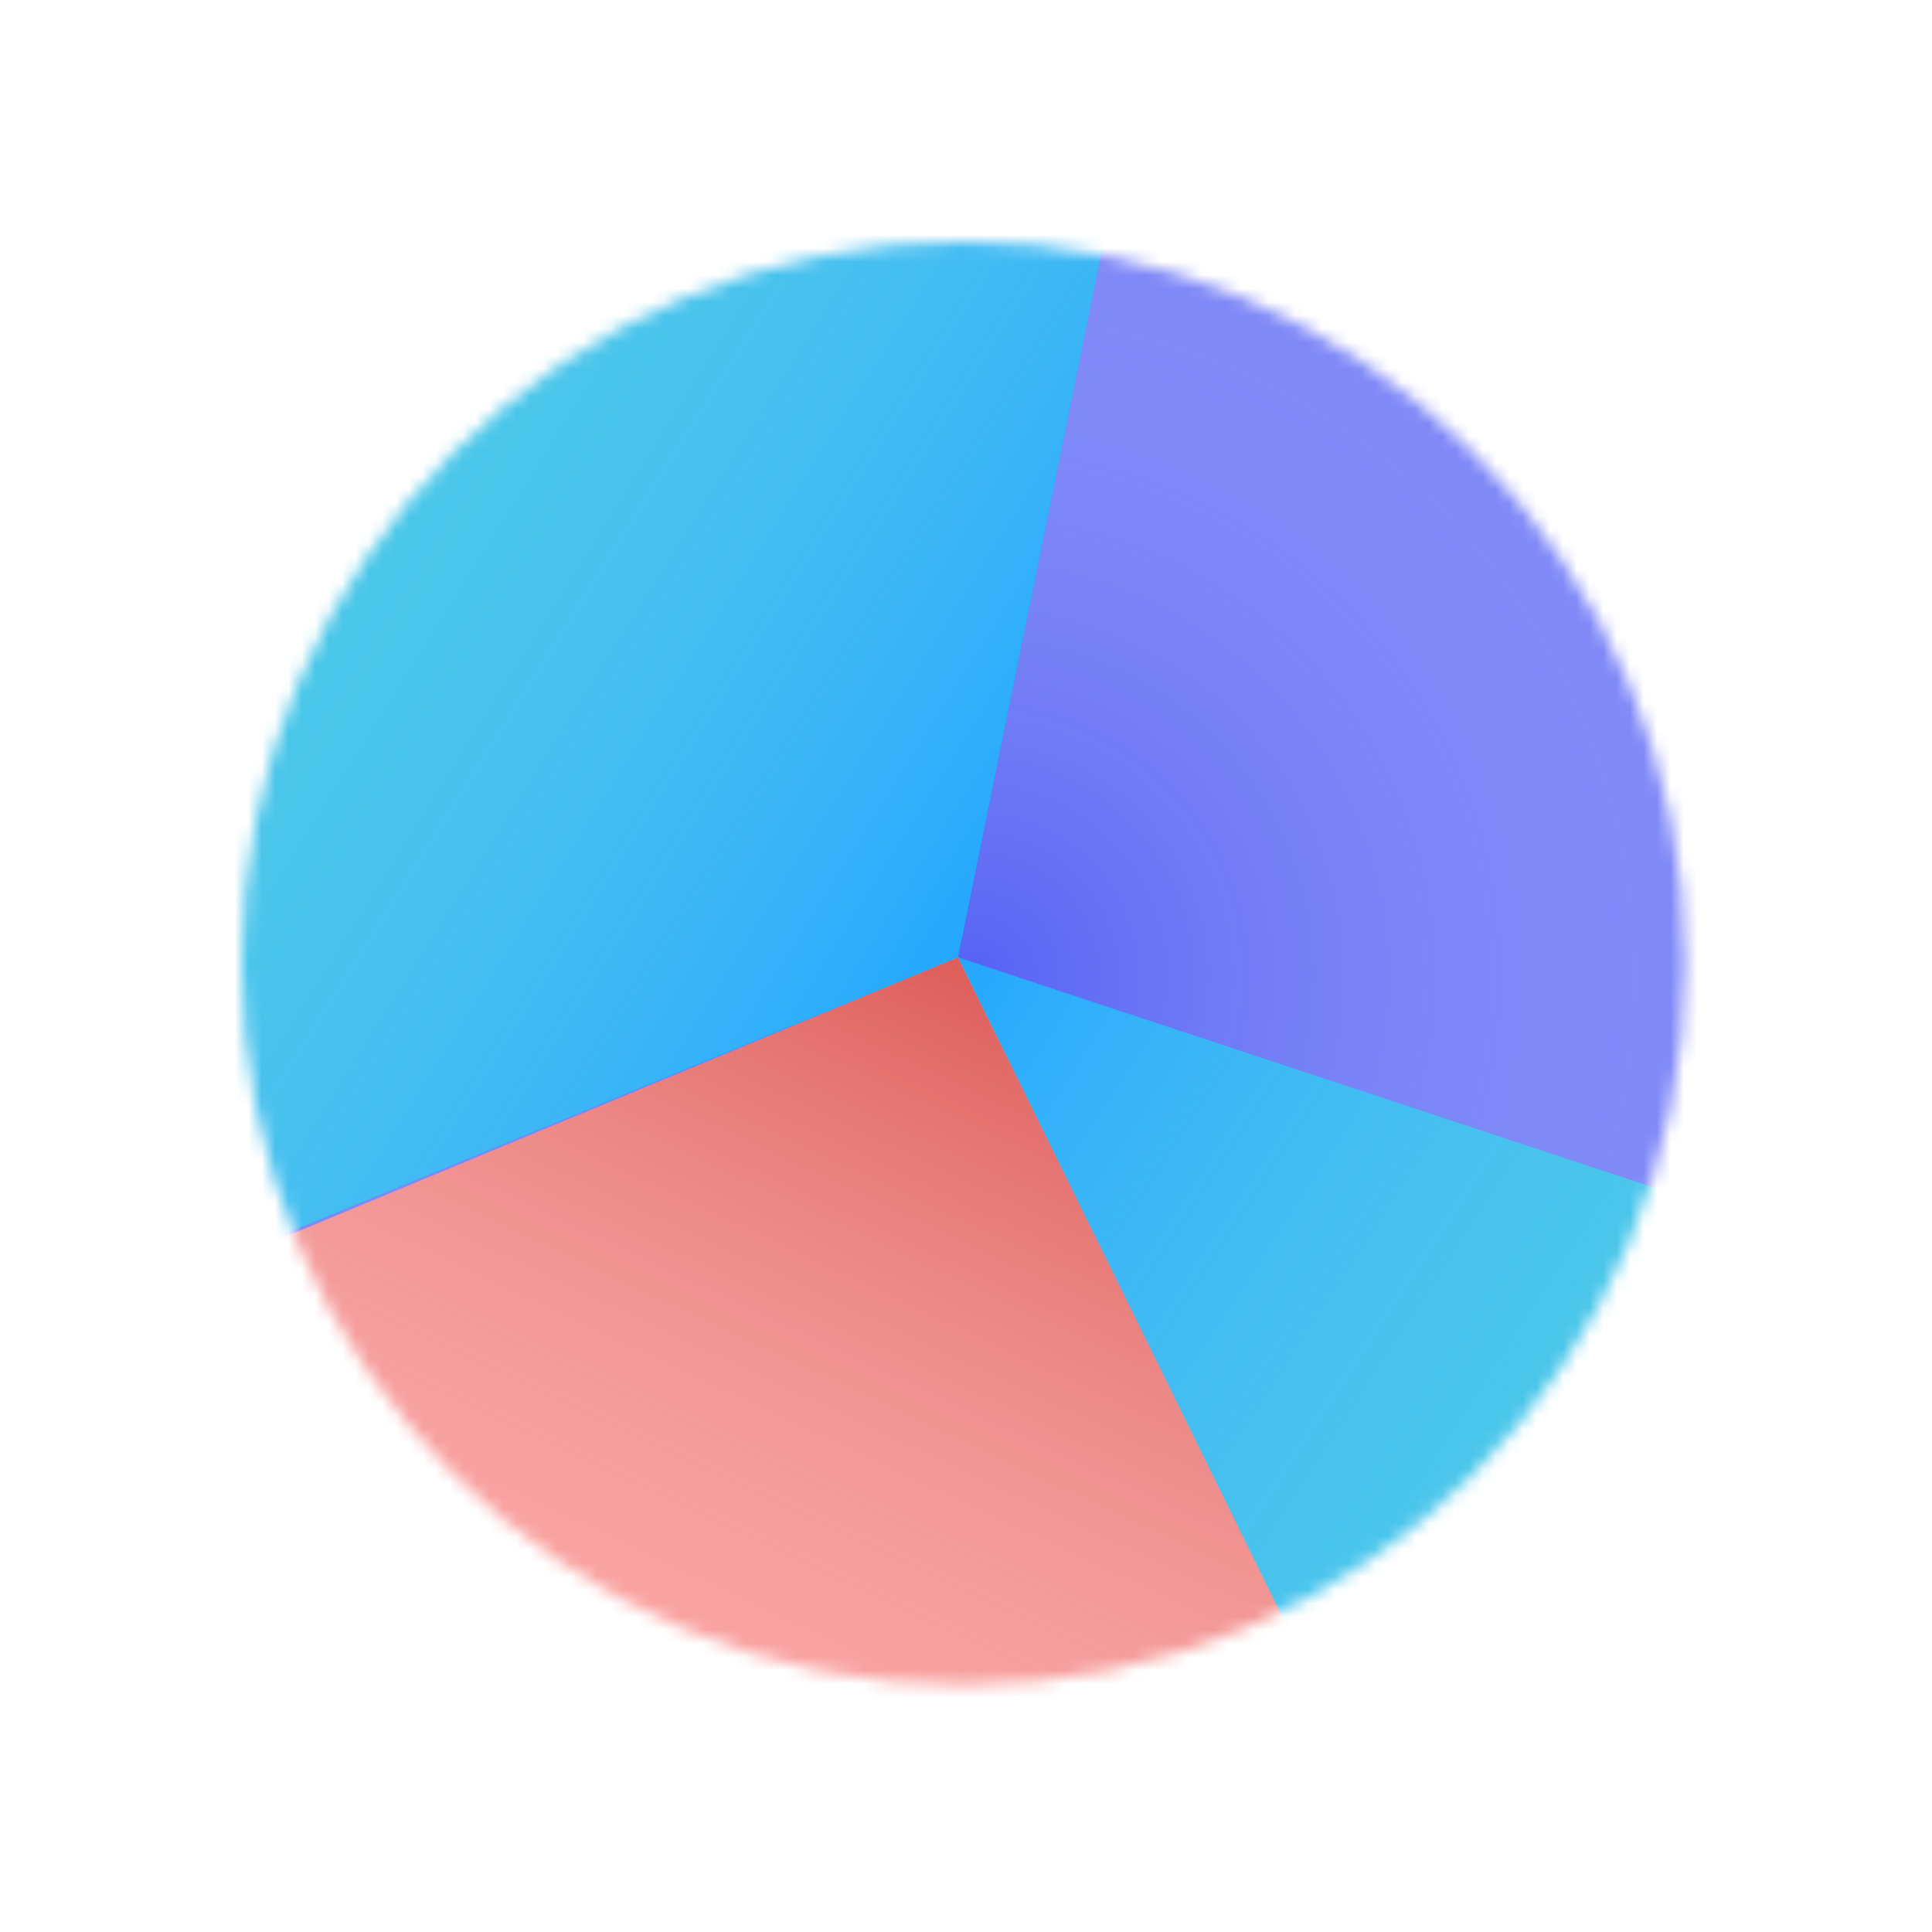 <svg width="144" height="144" viewBox="0 0 144 144" fill="none" xmlns="http://www.w3.org/2000/svg">
<g filter="url(#filter0_d)">
<mask id="mask0" mask-type="alpha" maskUnits="userSpaceOnUse" x="18" y="18" width="108" height="108">
<circle cx="71.803" cy="71.803" r="53.803" fill="#C4C4C4"/>
</mask>
<g mask="url(#mask0)">
<circle cx="69.995" cy="67.282" r="84.548" fill="#5662F4"/>
<circle cx="69.995" cy="67.282" r="84.548" fill="url(#paint0_radial)"/>
<path d="M71.393 71.359L-66.586 127.998L108.562 -111.202L71.393 71.359Z" fill="#00BDCF"/>
<path d="M71.393 71.359L-66.586 127.998L108.562 -111.202L71.393 71.359Z" fill="url(#paint1_linear)"/>
<path d="M71.394 71.359L164.269 102.065L95.363 156.175L71.394 71.359Z" fill="#00BDCF"/>
<path d="M71.394 71.359L164.269 102.065L95.363 156.175L71.394 71.359Z" fill="url(#paint2_linear)"/>
<path d="M71.394 71.359L127.092 184.571L-43.275 118.988L71.394 71.359Z" fill="#FF918F"/>
<path d="M71.394 71.359L127.092 184.571L-43.275 118.988L71.394 71.359Z" fill="url(#paint3_linear)"/>
</g>
</g>
<defs>
<filter id="filter0_d" x="0" y="0" width="143.607" height="143.607" filterUnits="userSpaceOnUse" color-interpolation-filters="sRGB">
<feFlood flood-opacity="0" result="BackgroundImageFix"/>
<feColorMatrix in="SourceAlpha" type="matrix" values="0 0 0 0 0 0 0 0 0 0 0 0 0 0 0 0 0 0 127 0"/>
<feOffset/>
<feGaussianBlur stdDeviation="9"/>
<feColorMatrix type="matrix" values="0 0 0 0 0 0 0 0 0 0 0 0 0 0 0 0 0 0 0.25 0"/>
<feBlend mode="normal" in2="BackgroundImageFix" result="effect1_dropShadow"/>
<feBlend mode="normal" in="SourceGraphic" in2="effect1_dropShadow" result="shape"/>
</filter>
<radialGradient id="paint0_radial" cx="0" cy="0" r="1" gradientUnits="userSpaceOnUse" gradientTransform="translate(72.675 72.739) rotate(-34.343) scale(98.768)">
<stop stop-color="#5662F4"/>
<stop offset="1" stop-color="white" stop-opacity="0"/>
<stop offset="1" stop-color="#869DFF"/>
</radialGradient>
<linearGradient id="paint1_linear" x1="72.249" y1="72.226" x2="-25.625" y2="10.823" gradientUnits="userSpaceOnUse">
<stop stop-color="#22A6FE"/>
<stop offset="1" stop-color="white" stop-opacity="0"/>
</linearGradient>
<linearGradient id="paint2_linear" x1="65.426" y1="78.143" x2="170.889" y2="146.92" gradientUnits="userSpaceOnUse">
<stop stop-color="#22A6FE"/>
<stop offset="1" stop-color="white" stop-opacity="0"/>
</linearGradient>
<linearGradient id="paint3_linear" x1="78.177" y1="74.544" x2="39.135" y2="157.686" gradientUnits="userSpaceOnUse">
<stop stop-color="#DD5D5A"/>
<stop offset="1" stop-color="white" stop-opacity="0"/>
</linearGradient>
</defs>
</svg>
